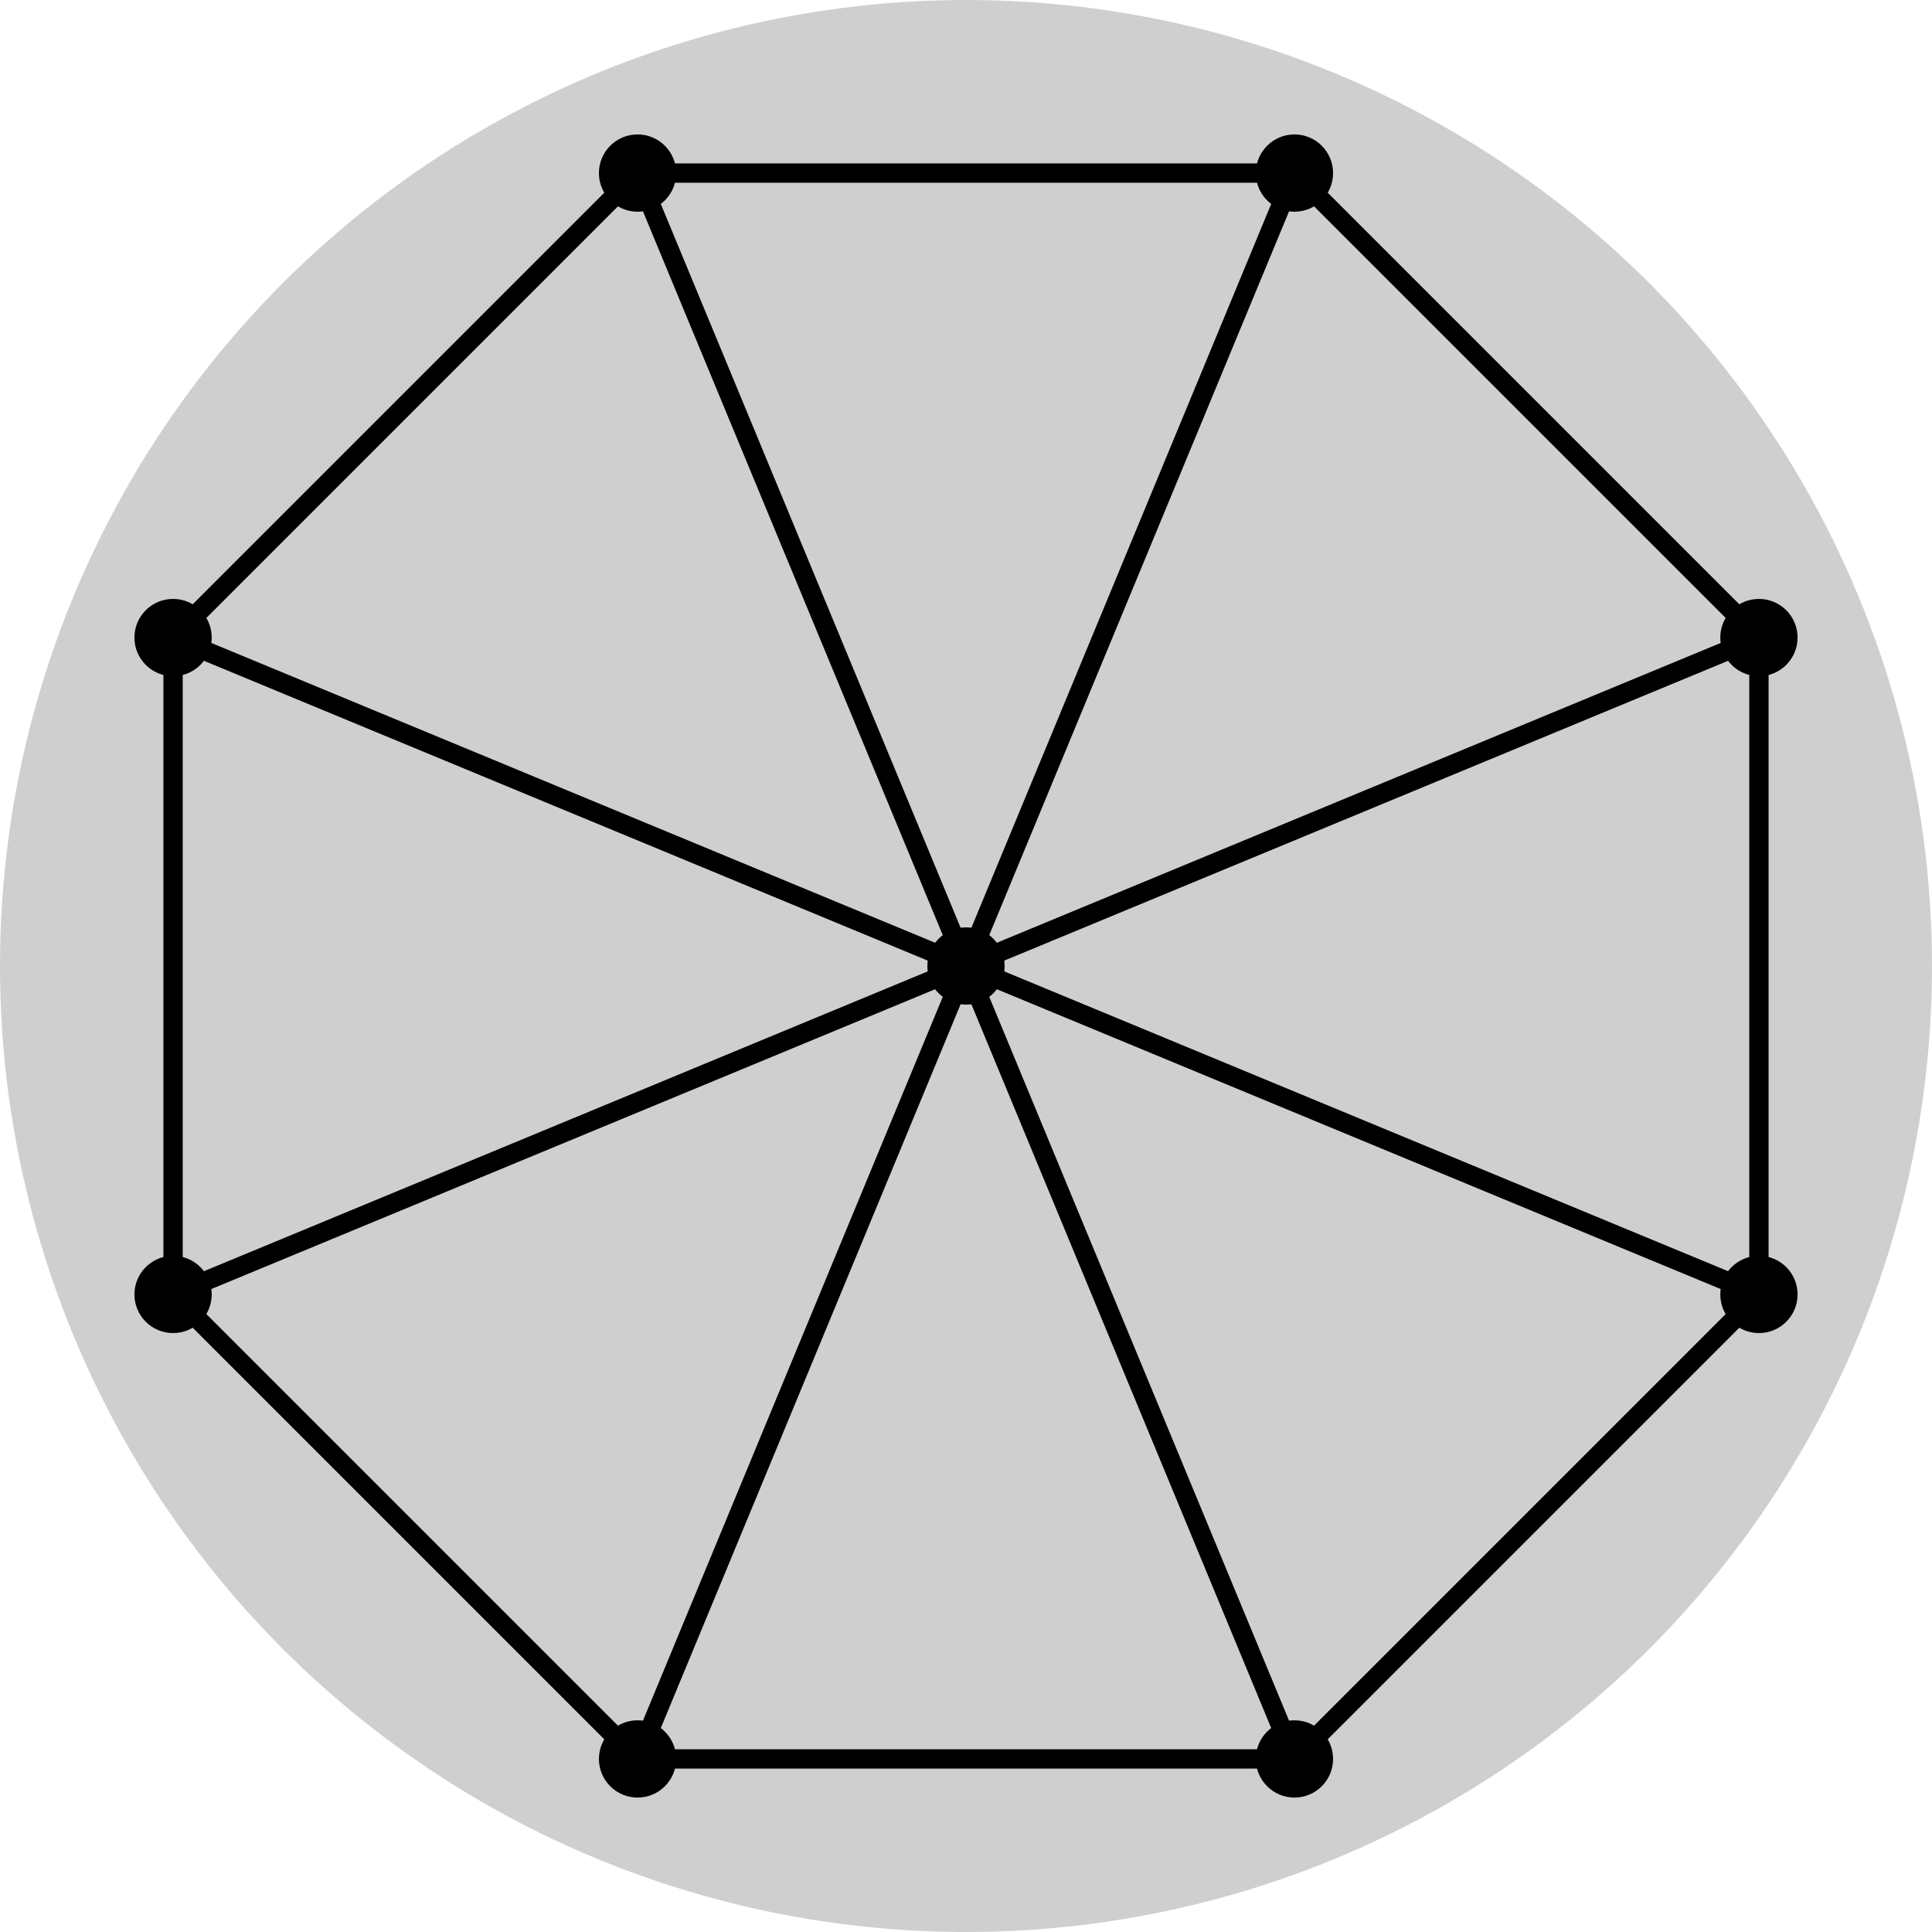<?xml version="1.0" encoding="utf-8"?><svg id="BackgroundSVG" xmlns="http://www.w3.org/2000/svg" viewBox="-50 -50 100 100"><circle cx="0" cy="0" r="50" fill="#CFCFCF"/><g fill="#000"><circle cx="0" cy="0" r="2"/><circle cx="-17" cy="41.042" r="2"/><circle cx="-41.042" cy="17" r="2"/><circle cx="-17" cy="-41.042" r="2"/><circle cx="17" cy="-41.042" r="2"/><circle cx="41.042" cy="-17" r="2"/><circle cx="41.042" cy="17" r="2"/><circle cx="17" cy="41.042" r="2"/><circle cx="-41.042" cy="-17" r="2"/></g><path d="M17,41.042L-17,41.042L-41.042,17L-41.042,-17L-17,-41.042L17,-41.042L41.042,-17L41.042,17zL-17,-41.042M17,-41.042L-17,41.042M41.042,-17L-41.042,17M41.042,17L-41.042,-17" stroke="#000" fill="none"/></svg>